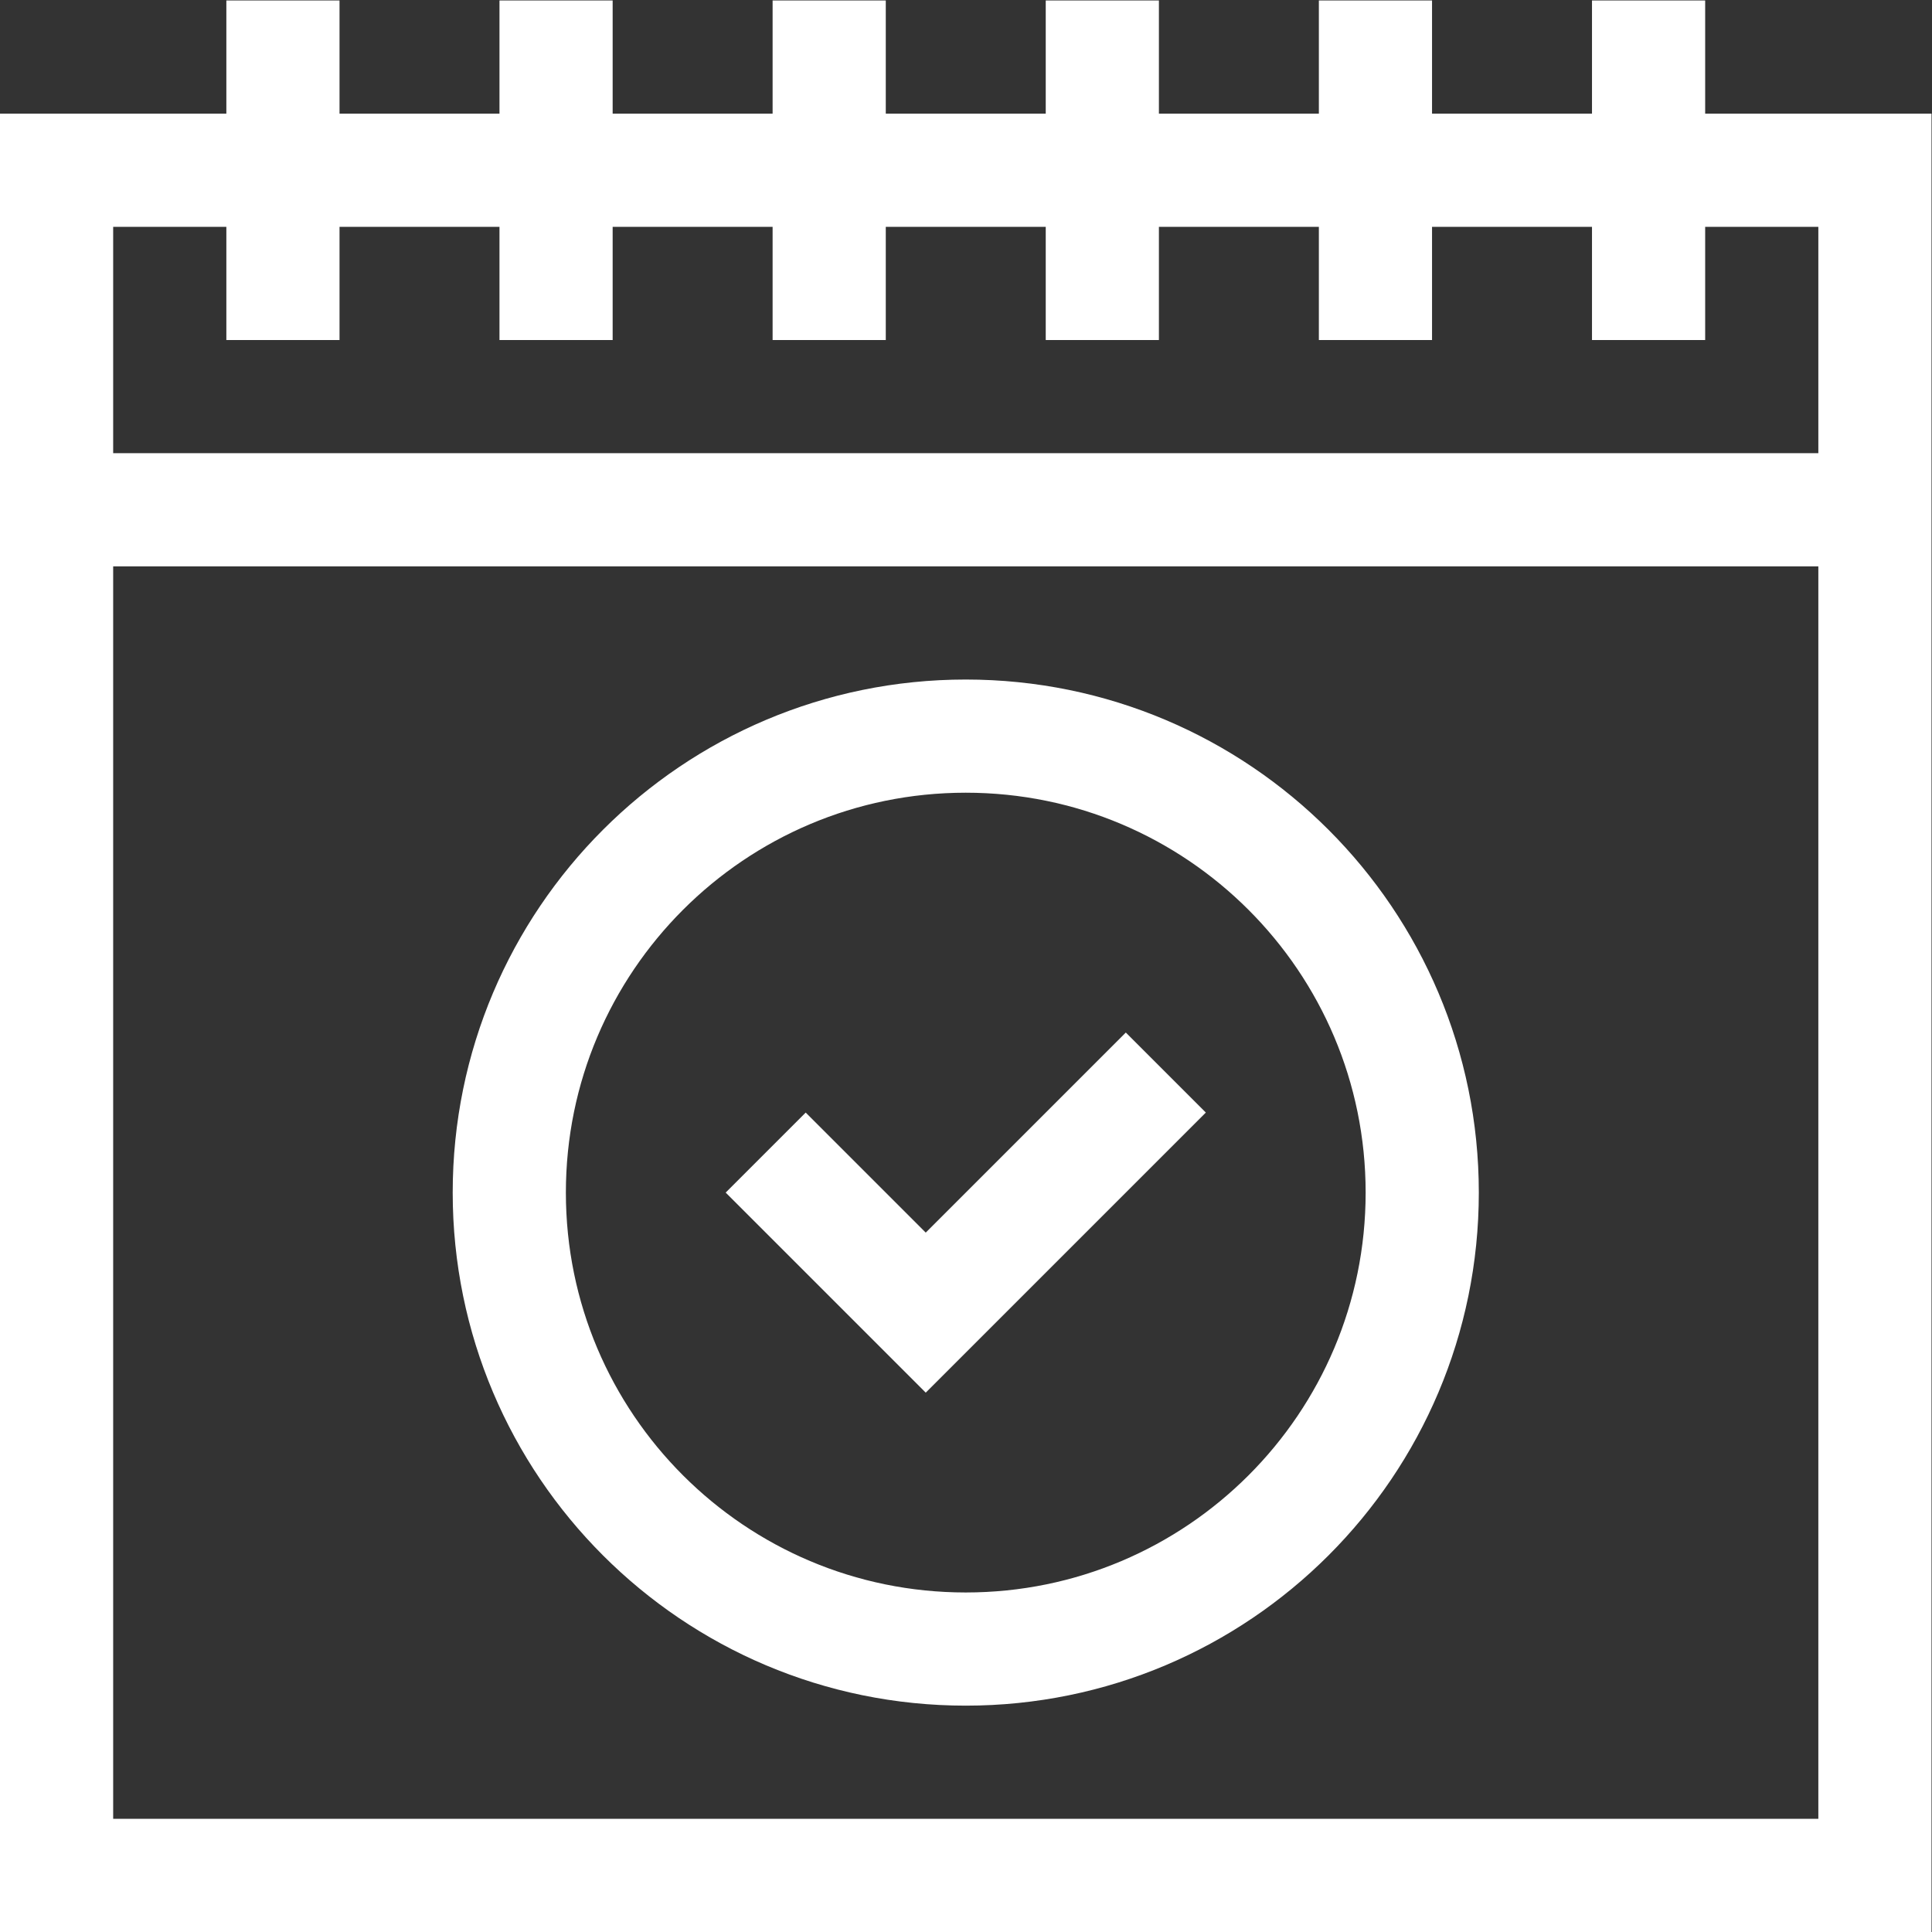<svg xmlns="http://www.w3.org/2000/svg" version="1.1" xmlns:xlink="http://www.w3.org/1999/xlink" width="512" height="512" x="0" y="0" viewBox="0 0 682.667 682.667" style="enable-background:new 0 0 512 512" xml:space="preserve"><rect x="0" y="0" width="682.667" height="682.667" fill="#333333" stroke="none"/><g><defs><clipPath id="a" clipPathUnits="userSpaceOnUse"><path d="M0 512h512V0H0Z" fill="#fff" opacity="1" data-original="#fff"></path></clipPath></defs><g clip-path="url(#a)" transform="matrix(1.333 0 0 -1.333 0 682.667)"><path d="M497 15H15v452h482z" style="stroke-width:30;stroke-linecap:butt;stroke-linejoin:miter;stroke-miterlimit:10;stroke-dasharray:none;stroke-opacity:1" fill="none" stroke="#fff" stroke-width="30" stroke-linecap="butt" stroke-linejoin="miter" stroke-miterlimit="10" stroke-dasharray="none" stroke-opacity="" data-original="#fff"></path><path d="M0 0h482" style="stroke-width:30;stroke-linecap:butt;stroke-linejoin:miter;stroke-miterlimit:10;stroke-dasharray:none;stroke-opacity:1" transform="translate(15 377)" fill="none" stroke="#fff" stroke-width="30" stroke-linecap="butt" stroke-linejoin="miter" stroke-miterlimit="10" stroke-dasharray="none" stroke-opacity="" data-original="#fff"></path><path d="M0 0v90" style="stroke-width:30;stroke-linecap:butt;stroke-linejoin:miter;stroke-miterlimit:10;stroke-dasharray:none;stroke-opacity:1" transform="translate(75 422)" fill="none" stroke="#fff" stroke-width="30" stroke-linecap="butt" stroke-linejoin="miter" stroke-miterlimit="10" stroke-dasharray="none" stroke-opacity="" data-original="#fff"></path><path d="M0 0v90" style="stroke-width:30;stroke-linecap:butt;stroke-linejoin:miter;stroke-miterlimit:10;stroke-dasharray:none;stroke-opacity:1" transform="translate(147.4 422)" fill="none" stroke="#fff" stroke-width="30" stroke-linecap="butt" stroke-linejoin="miter" stroke-miterlimit="10" stroke-dasharray="none" stroke-opacity="" data-original="#fff"></path><path d="M0 0v90" style="stroke-width:30;stroke-linecap:butt;stroke-linejoin:miter;stroke-miterlimit:10;stroke-dasharray:none;stroke-opacity:1" transform="translate(219.8 422)" fill="none" stroke="#fff" stroke-width="30" stroke-linecap="butt" stroke-linejoin="miter" stroke-miterlimit="10" stroke-dasharray="none" stroke-opacity="" data-original="#fff"></path><path d="M0 0v90" style="stroke-width:30;stroke-linecap:butt;stroke-linejoin:miter;stroke-miterlimit:10;stroke-dasharray:none;stroke-opacity:1" transform="translate(292.2 422)" fill="none" stroke="#fff" stroke-width="30" stroke-linecap="butt" stroke-linejoin="miter" stroke-miterlimit="10" stroke-dasharray="none" stroke-opacity="" data-original="#fff"></path><path d="M0 0v90" style="stroke-width:30;stroke-linecap:butt;stroke-linejoin:miter;stroke-miterlimit:10;stroke-dasharray:none;stroke-opacity:1" transform="translate(364.6 422)" fill="none" stroke="#fff" stroke-width="30" stroke-linecap="butt" stroke-linejoin="miter" stroke-miterlimit="10" stroke-dasharray="none" stroke-opacity="" data-original="#fff"></path><path d="M0 0v90" style="stroke-width:30;stroke-linecap:butt;stroke-linejoin:miter;stroke-miterlimit:10;stroke-dasharray:none;stroke-opacity:1" transform="translate(437 422)" fill="none" stroke="#fff" stroke-width="30" stroke-linecap="butt" stroke-linejoin="miter" stroke-miterlimit="10" stroke-dasharray="none" stroke-opacity="" data-original="#fff"></path><path d="M0 0c0-66.827-54.174-121-121-121-66.827 0-121 54.173-121 121s54.173 121 121 121C-54.174 121 0 66.827 0 0Z" style="stroke-width:30;stroke-linecap:butt;stroke-linejoin:miter;stroke-miterlimit:10;stroke-dasharray:none;stroke-opacity:1" transform="translate(377 196)" fill="none" stroke="#fff" stroke-width="30" stroke-linecap="butt" stroke-linejoin="miter" stroke-miterlimit="10" stroke-dasharray="none" stroke-opacity="" data-original="#fff"></path><path d="m0 0-63.64-63.64-42.426 42.427" style="stroke-width:30;stroke-linecap:butt;stroke-linejoin:miter;stroke-miterlimit:10;stroke-dasharray:none;stroke-opacity:1" transform="translate(309.033 227.82)" fill="none" stroke="#fff" stroke-width="30" stroke-linecap="butt" stroke-linejoin="miter" stroke-miterlimit="10" stroke-dasharray="none" stroke-opacity="" data-original="#fff"></path></g></g></svg>